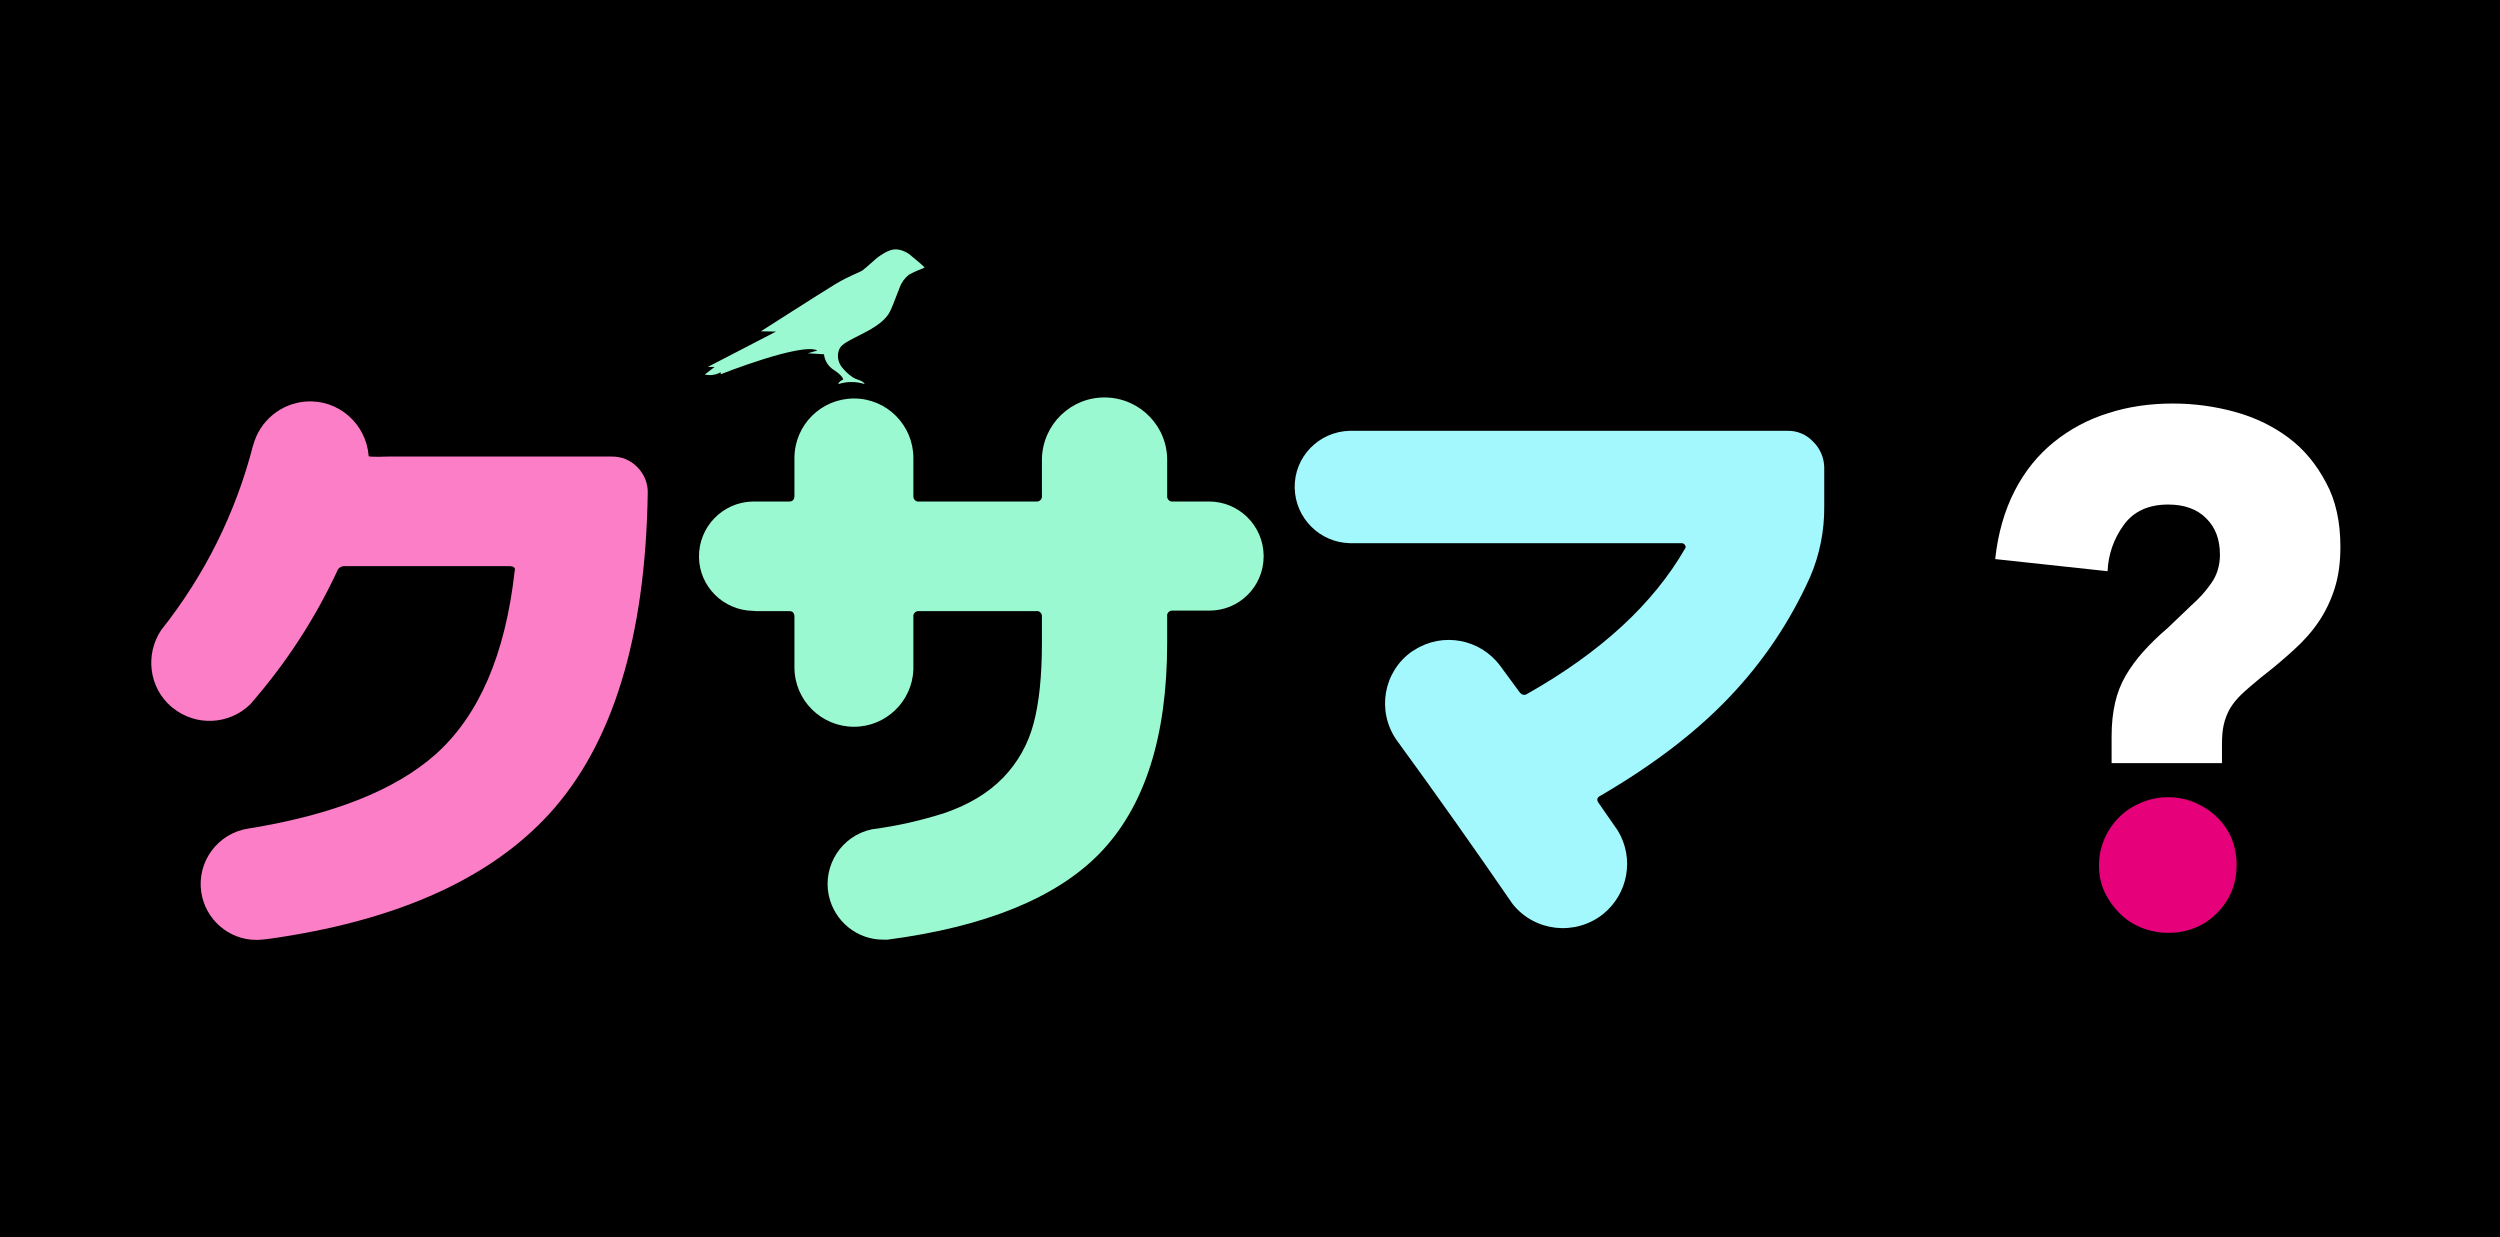 <?xml version="1.0" encoding="utf-8"?>
<!-- Generator: Adobe Illustrator 25.0.0, SVG Export Plug-In . SVG Version: 6.00 Build 0)  -->
<svg version="1.1" id="Layer_1" xmlns="http://www.w3.org/2000/svg" xmlns:xlink="http://www.w3.org/1999/xlink" x="0px" y="0px"
	 viewBox="0 0 990 489.9" style="enable-background:new 0 0 990 489.9;" xml:space="preserve">
<style type="text/css">
	.st0{fill:#9BF9D1;}
	.st1{fill:#A2F8FC;}
	.st2{fill:#FC7EC7;}
	.st3{fill:#FFFFFF;}
	.st4{fill:#E6007A;}
</style>
<rect x="-8" width="1008" height="489.9"/>
<path class="st0" d="M500.4,220.5v-0.6c-0.2-11.8-9.8-21.3-21.6-21.3h-14.3c-1.1,0.2-2.1-0.6-2.3-1.7c0-0.2,0-0.4,0-0.6v-13
	c0-0.2,0-0.4,0-0.6c0.3-13.7-10.6-25-24.3-25.3s-25,10.6-25.3,24.3c0,0.3,0,0.7,0,1v13.6c0.2,1.1-0.6,2.1-1.7,2.3
	c-0.2,0-0.4,0-0.6,0H364c-1.1,0.2-2.1-0.6-2.3-1.7c0-0.2,0-0.4,0-0.6v-14.9c0-13-10.5-23.6-23.5-23.6s-23.6,10.5-23.6,23.6v14.9
	c0,1.5-0.7,2.3-2,2.3H298c-11.9,0.3-21.4,10.1-21.2,22.1c0.2,11.6,9.6,20.9,21.2,21.2c0.4,0,0.7,0,1.1,0.1h13.5c1.4,0,2,0.8,2,2.3
	v20c0,13,10.6,23.5,23.6,23.5c12.6,0,23-10,23.5-22.6v-20.9c-0.2-1.1,0.6-2.1,1.7-2.3c0.2,0,0.4,0,0.6,0h46.3
	c1.1-0.2,2.1,0.6,2.3,1.7c0,0.2,0,0.4,0,0.6v10.3c0,13.1-1.1,23.7-3.3,31.9c-2.1,8-6.2,15.4-12,21.4s-13.4,10.6-22.8,13.9
	c-9.5,3.1-19.3,5.3-29.2,6.6c-12,2.5-19.6,14.3-17.1,26.2c2.2,10.2,11.2,17.6,21.7,17.5c0.5,0,1,0,1.6,0
	c38.7-5.1,66.7-16.5,83.9-34.1c17.9-18.4,26.8-46.2,26.8-83.4v-10.5c-0.2-1.1,0.6-2.1,1.7-2.3c0.2,0,0.4,0,0.6,0h14.3
	C490.6,241.9,500.3,232.4,500.4,220.5z"/>
<path class="st1" d="M718,174.9c-2.6-2.8-6.3-4.4-10.2-4.3H534.5c-12.3,0.3-22.1,10.4-21.8,22.7c0.3,11.9,9.9,21.5,21.8,21.8H666
	c0.5,0,1,0.3,1.3,0.8s0.3,0.9,0,1.3c-12.6,21.9-33.4,41.1-62.4,57.5c-1.2,0.8-2.3,0.6-3.3-0.8c-2.8-3.8-5.3-7.2-7.5-10.2l0,0
	c-7.9-10.7-22.8-13.5-34-6.3l-1,0.6c-11.3,8-14,23.6-6.1,35c16.2,22.2,31.5,43.9,46,65c8.8,11,24.8,12.7,35.8,4
	c9.9-8,12.5-22,5.9-33c-2.2-3.2-4.8-6.9-7.7-11.1c-0.8-1.2-0.6-2.1,0.8-2.8c20.9-12.2,37.9-25.2,51-39c13.3-13.9,24.1-30,32-47.6
	c3.8-8.8,5.7-18.4,5.6-28V185C722.3,181.3,720.8,177.6,718,174.9z"/>
<path class="st2" d="M252.4,185c-2.7-2.8-6.4-4.3-10.3-4.2h-88.4c0,0-7.7,0.3-7.7-0.2c-1-12.8-12-22.5-24.8-21.6
	c-9.9,0.7-18.3,7.6-20.9,17.2c0,0.1,0,0.1-0.1,0.2c-6.8,26.6-19.2,51.5-36.3,73c-6.6,9.8-4.9,23,4.1,30.6l0.4,0.3
	c9.1,7.4,22.3,6.8,30.7-1.4c13.9-15.9,25.5-33.6,34.4-52.7c0.4-1.3,1.7-2.1,3.1-2h65.2c1.7,0,2.4,0.7,2,2
	c-3.7,33.1-14.2,57.3-31.4,72.6c-15.9,14.1-40.6,23.9-74,29.3l0,0c-12.1,1.8-20.5,13.1-18.7,25.2c1.6,10.8,10.9,18.9,21.8,18.9
	c1.1,0,2.2-0.1,3.2-0.2c0.3-0.1,0.7-0.1,1-0.1c50.6-7,87.9-23.5,111.8-49.6c25.1-27.5,38.1-69.8,39-126.8
	C256.7,191.5,255.1,187.7,252.4,185z"/>
<path class="st0" d="M361.2,101.6c-1.6-1.5-3.6-2.5-5.7-2.8c-2.7-0.4-5.4,1.4-7.2,2.6c-1.8,1.2-5.3,4.7-6.8,5.7s-5.1,2-11,5.6
	c-5.9,3.6-29.2,18.5-29.2,18.5l6,0.1l-27,14h2.7l-3.9,3c2.1,0.5,4.4,0.2,6.3-0.9v0.8c0,0,32.1-12.7,38.3-9.4l-3.8,1.1
	c0.3,0,6.4,0.4,6.4,0.4c0.3,2.6,1.7,4.8,3.9,6.2c3.7,2.4,3.7,3.8,3.7,3.8s-1.9,0.8-1.9,1.8c3.4-1.1,7-1.1,10.4,0c0,0-0.2-1-2.8-1.8
	s-5.1-3.5-6.3-5c-1.5-2-1.9-4.6-1-6.9s4-3.5,10.3-6.8c7.5-3.9,9.2-6.8,10.2-9c1-2.2,2.6-6.7,3.5-8.8c0.7-2,2-3.7,3.6-5
	c2-1.1,4.1-2,6.2-2.8C366.4,105.9,362.5,102.6,361.2,101.6z"/>
<path class="st3" d="M926.8,216.6c0,6.3-0.8,11.8-2.3,16.5s-3.6,9.1-6.3,13.1s-6,7.7-9.9,11.2c-3.8,3.5-8.2,7.2-13.1,11
	c-3,2.5-5.5,4.6-7.5,6.5s-3.5,3.8-4.7,5.8c-1.1,2-1.9,4.1-2.4,6.3c-0.5,2.2-0.7,4.8-0.7,7.8v7.4h-43.7v-10.8c0-4.9,0.5-9.3,1.4-13.2
	s2.3-7.4,4.2-10.7c1.9-3.2,4.2-6.4,6.9-9.4c2.7-3,5.9-6.2,9.7-9.4l9.2-8.8c3.2-2.8,5.9-5.8,8.1-9c2.2-3.1,3.4-6.9,3.4-11.2
	c0-6.1-1.8-10.9-5.5-14.5c-3.6-3.6-8.6-5.4-15-5.4c-7.8,0-13.7,2.7-17.6,8.1c-3.9,5.4-6.1,11.5-6.4,18.3l-44.5-4.8
	c1.1-10.2,3.7-19.2,7.7-27s9.2-14.2,15.5-19.3s13.5-9,21.6-11.5c8-2.6,16.6-3.8,25.5-3.8c8.4,0,16.6,1.1,24.6,3.3
	c8,2.2,15,5.6,21.2,10.2c6.2,4.6,11.1,10.6,14.9,17.8C925,198.2,926.8,206.8,926.8,216.6z"/>
<path class="st4" d="M885.7,342.4c0,7.6-2.6,14-7.8,19.2s-11.7,7.8-19.3,7.8c-3.7,0-7.2-0.7-10.5-2s-6.2-3.2-8.7-5.7s-4.5-5.3-6-8.5
	s-2.2-6.7-2.2-10.5c0-3.6,0.7-7.1,2.1-10.4c1.4-3.3,3.4-6.2,5.9-8.7s5.5-4.4,8.8-5.8c3.4-1.4,6.9-2.1,10.6-2.1
	c3.7,0,7.2,0.7,10.5,2.1c3.3,1.4,6.2,3.3,8.7,5.7s4.5,5.2,5.9,8.5C885,335.3,885.7,338.8,885.7,342.4z"/>
</svg>
